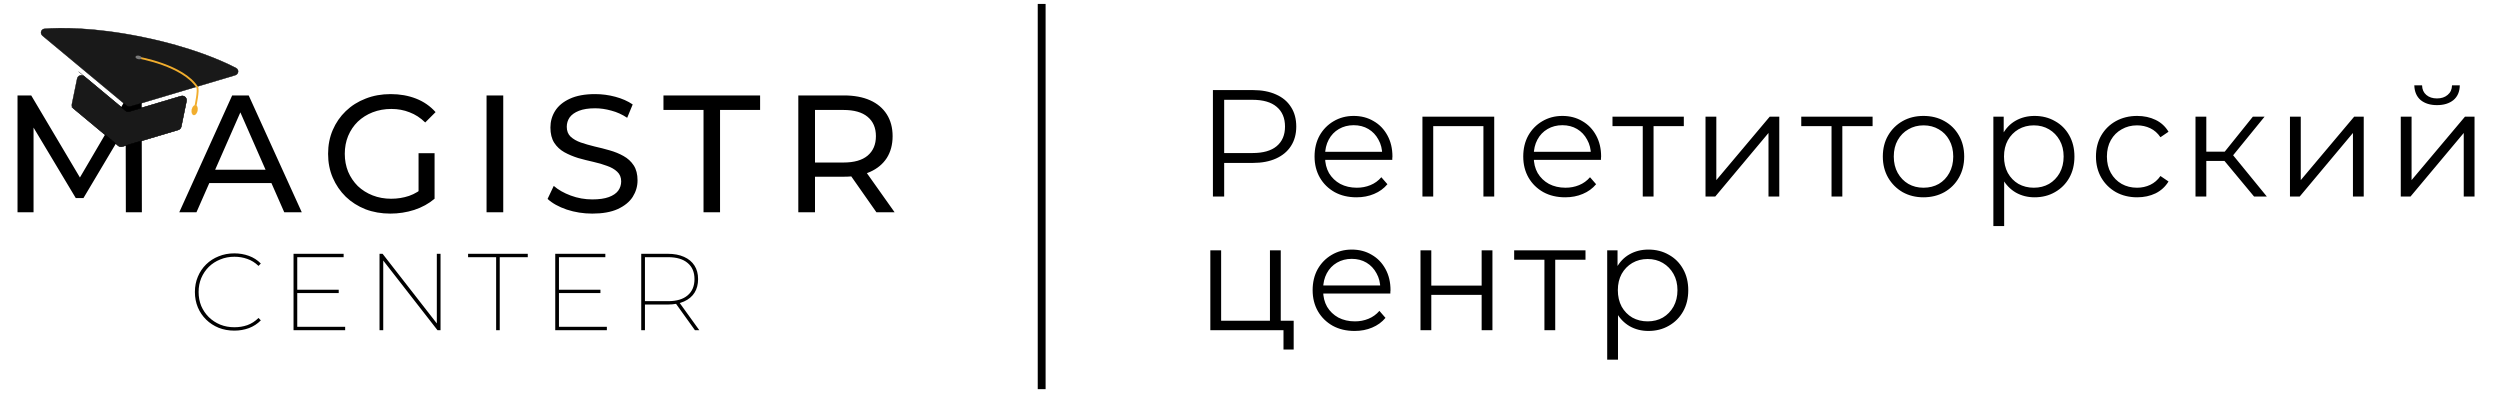 <svg width="318" height="50" viewBox="0 0 318 50" fill="none" xmlns="http://www.w3.org/2000/svg">
<path d="M2.229 27V12.139H3.97L10.636 23.37H9.702L16.284 12.139H18.024L18.046 27H16.008L15.986 15.345H16.475L10.615 25.195H9.639L3.737 15.345H4.267V27H2.229ZM22.803 27L29.533 12.139H31.635L38.386 27H36.157L30.149 13.328H30.998L24.99 27H22.803ZM25.669 23.285L26.242 21.586H34.607L35.223 23.285H25.669ZM49.652 27.17C48.506 27.17 47.451 26.986 46.489 26.618C45.526 26.236 44.691 25.705 43.983 25.026C43.276 24.332 42.724 23.525 42.328 22.605C41.931 21.685 41.733 20.673 41.733 19.569C41.733 18.465 41.931 17.453 42.328 16.534C42.724 15.614 43.276 14.814 43.983 14.134C44.705 13.441 45.547 12.91 46.51 12.542C47.472 12.16 48.534 11.969 49.694 11.969C50.869 11.969 51.945 12.16 52.922 12.542C53.898 12.924 54.726 13.498 55.405 14.262L54.089 15.578C53.48 14.984 52.815 14.552 52.093 14.283C51.386 14 50.614 13.858 49.779 13.858C48.93 13.858 48.138 14 47.402 14.283C46.68 14.566 46.05 14.962 45.512 15.472C44.988 15.982 44.578 16.59 44.281 17.298C43.998 17.991 43.856 18.748 43.856 19.569C43.856 20.376 43.998 21.133 44.281 21.841C44.578 22.535 44.988 23.143 45.512 23.667C46.05 24.176 46.68 24.573 47.402 24.856C48.123 25.139 48.909 25.28 49.758 25.28C50.551 25.28 51.308 25.16 52.03 24.919C52.766 24.665 53.445 24.247 54.068 23.667L55.278 25.28C54.542 25.903 53.679 26.377 52.688 26.703C51.711 27.014 50.699 27.17 49.652 27.17ZM53.24 25.004V19.485H55.278V25.28L53.24 25.004ZM61.89 27V12.139H64.013V27H61.89ZM75.341 27.17C74.209 27.17 73.126 27 72.093 26.66C71.06 26.306 70.246 25.854 69.652 25.302L70.437 23.646C71.003 24.141 71.725 24.551 72.603 24.877C73.48 25.203 74.393 25.365 75.341 25.365C76.205 25.365 76.905 25.266 77.443 25.068C77.981 24.87 78.377 24.601 78.632 24.261C78.887 23.907 79.014 23.511 79.014 23.072C79.014 22.563 78.844 22.152 78.505 21.841C78.179 21.53 77.747 21.282 77.21 21.098C76.686 20.9 76.106 20.73 75.469 20.588C74.832 20.447 74.188 20.284 73.537 20.1C72.9 19.902 72.312 19.654 71.775 19.357C71.251 19.06 70.826 18.664 70.501 18.168C70.175 17.659 70.013 17.008 70.013 16.215C70.013 15.451 70.211 14.75 70.607 14.113C71.017 13.462 71.64 12.946 72.475 12.563C73.324 12.167 74.4 11.969 75.702 11.969C76.566 11.969 77.422 12.082 78.271 12.309C79.12 12.535 79.856 12.861 80.479 13.285L79.778 14.984C79.141 14.559 78.469 14.255 77.761 14.071C77.054 13.873 76.367 13.774 75.702 13.774C74.867 13.774 74.181 13.88 73.643 14.092C73.105 14.304 72.709 14.587 72.454 14.941C72.213 15.295 72.093 15.691 72.093 16.13C72.093 16.654 72.256 17.071 72.581 17.383C72.921 17.694 73.353 17.942 73.876 18.126C74.414 18.31 75.002 18.48 75.638 18.635C76.275 18.777 76.912 18.94 77.549 19.124C78.2 19.308 78.788 19.548 79.311 19.845C79.849 20.143 80.281 20.539 80.606 21.034C80.932 21.53 81.095 22.167 81.095 22.945C81.095 23.695 80.889 24.396 80.479 25.047C80.069 25.684 79.432 26.2 78.568 26.597C77.719 26.979 76.643 27.17 75.341 27.17ZM89.488 27V13.986H84.392V12.139H96.685V13.986H91.589V27H89.488ZM101.545 27V12.139H107.34C108.643 12.139 109.754 12.344 110.674 12.755C111.594 13.165 112.301 13.759 112.797 14.538C113.292 15.316 113.54 16.243 113.54 17.319C113.54 18.395 113.292 19.322 112.797 20.1C112.301 20.864 111.594 21.452 110.674 21.862C109.754 22.273 108.643 22.478 107.34 22.478H102.712L103.668 21.501V27H101.545ZM111.48 27L107.701 21.608H109.973L113.794 27H111.48ZM103.668 21.714L102.712 20.673H107.277C108.636 20.673 109.662 20.383 110.355 19.803C111.063 19.209 111.417 18.381 111.417 17.319C111.417 16.258 111.063 15.437 110.355 14.856C109.662 14.276 108.636 13.986 107.277 13.986H102.712L103.668 12.924V21.714Z" fill="black"/>
<path d="M29.802 42.056C29.09 42.056 28.428 41.935 27.817 41.695C27.207 41.445 26.674 41.098 26.221 40.654C25.768 40.209 25.416 39.691 25.166 39.099C24.916 38.497 24.791 37.845 24.791 37.142C24.791 36.438 24.916 35.79 25.166 35.198C25.416 34.597 25.768 34.074 26.221 33.63C26.674 33.185 27.207 32.843 27.817 32.602C28.428 32.352 29.09 32.227 29.802 32.227C30.459 32.227 31.079 32.334 31.663 32.547C32.245 32.76 32.75 33.084 33.176 33.519L32.884 33.824C32.449 33.407 31.973 33.111 31.454 32.935C30.945 32.75 30.399 32.658 29.816 32.658C29.169 32.658 28.567 32.773 28.012 33.005C27.456 33.227 26.971 33.542 26.554 33.949C26.147 34.356 25.828 34.833 25.596 35.379C25.374 35.915 25.263 36.503 25.263 37.142C25.263 37.78 25.374 38.372 25.596 38.918C25.828 39.455 26.147 39.927 26.554 40.334C26.971 40.741 27.456 41.061 28.012 41.292C28.567 41.514 29.169 41.625 29.816 41.625C30.399 41.625 30.945 41.537 31.454 41.361C31.973 41.176 32.449 40.871 32.884 40.445L33.176 40.751C32.75 41.186 32.245 41.514 31.663 41.736C31.079 41.949 30.459 42.056 29.802 42.056ZM37.727 36.85H43.085V37.28H37.727V36.85ZM37.81 41.57H43.904V42H37.338V32.283H43.71V32.713H37.81V41.57ZM48.276 42V32.283H48.665L55.8 41.445H55.564V32.283H56.036V42H55.648L48.513 32.838H48.748V42H48.276ZM63.108 42V32.713H59.54V32.283H67.133V32.713H63.566V42H63.108ZM71.016 36.85H76.374V37.28H71.016V36.85ZM71.099 41.57H77.193V42H70.627V32.283H76.999V32.713H71.099V41.57ZM81.565 42V32.283H84.938C85.743 32.283 86.433 32.413 87.007 32.672C87.59 32.931 88.034 33.301 88.339 33.782C88.645 34.254 88.797 34.828 88.797 35.504C88.797 36.179 88.645 36.758 88.339 37.239C88.034 37.72 87.59 38.09 87.007 38.349C86.433 38.608 85.743 38.738 84.938 38.738H81.829L82.037 38.516V42H81.565ZM88.395 42L85.868 38.474H86.41L88.95 42H88.395ZM82.037 38.516L81.829 38.308H84.966C86.058 38.308 86.891 38.062 87.465 37.572C88.048 37.081 88.339 36.392 88.339 35.504C88.339 34.615 88.048 33.93 87.465 33.449C86.891 32.959 86.058 32.713 84.966 32.713H81.829L82.037 32.491V38.516Z" fill="black"/>
<path d="M154.283 25V11.457H159.352C160.5 11.457 161.487 11.644 162.312 12.018C163.138 12.379 163.77 12.908 164.208 13.604C164.659 14.288 164.885 15.12 164.885 16.1C164.885 17.055 164.659 17.88 164.208 18.577C163.77 19.26 163.138 19.789 162.312 20.163C161.487 20.537 160.5 20.724 159.352 20.724H155.076L155.715 20.047V25H154.283ZM155.715 20.163L155.076 19.467H159.313C160.668 19.467 161.693 19.177 162.389 18.596C163.099 18.003 163.454 17.171 163.454 16.1C163.454 15.017 163.099 14.178 162.389 13.585C161.693 12.992 160.668 12.695 159.313 12.695H155.076L155.715 12.018V20.163ZM172.552 25.097C171.495 25.097 170.566 24.878 169.766 24.439C168.967 23.988 168.341 23.375 167.89 22.601C167.438 21.814 167.212 20.918 167.212 19.912C167.212 18.906 167.425 18.016 167.851 17.242C168.289 16.468 168.883 15.862 169.631 15.423C170.392 14.972 171.243 14.746 172.185 14.746C173.139 14.746 173.984 14.965 174.719 15.404C175.467 15.829 176.054 16.436 176.48 17.222C176.905 17.996 177.118 18.893 177.118 19.912C177.118 19.976 177.112 20.047 177.099 20.125C177.099 20.189 177.099 20.26 177.099 20.337H168.257V19.312H176.364L175.822 19.718C175.822 18.983 175.661 18.332 175.338 17.764C175.029 17.184 174.603 16.732 174.061 16.41C173.52 16.087 172.894 15.926 172.185 15.926C171.488 15.926 170.863 16.087 170.308 16.41C169.753 16.732 169.321 17.184 169.012 17.764C168.702 18.345 168.547 19.009 168.547 19.757V19.97C168.547 20.744 168.715 21.427 169.05 22.02C169.399 22.601 169.876 23.059 170.482 23.394C171.101 23.717 171.804 23.878 172.591 23.878C173.21 23.878 173.784 23.768 174.313 23.549C174.855 23.33 175.319 22.994 175.706 22.543L176.48 23.433C176.028 23.975 175.461 24.387 174.777 24.671C174.106 24.955 173.365 25.097 172.552 25.097ZM180.933 25V14.843H190.065V25H188.691V15.675L189.039 16.042H181.958L182.306 15.675V25H180.933ZM199.096 25.097C198.039 25.097 197.11 24.878 196.31 24.439C195.511 23.988 194.885 23.375 194.434 22.601C193.982 21.814 193.757 20.918 193.757 19.912C193.757 18.906 193.969 18.016 194.395 17.242C194.834 16.468 195.427 15.862 196.175 15.423C196.936 14.972 197.787 14.746 198.729 14.746C199.683 14.746 200.528 14.965 201.263 15.404C202.011 15.829 202.598 16.436 203.024 17.222C203.449 17.996 203.662 18.893 203.662 19.912C203.662 19.976 203.656 20.047 203.643 20.125C203.643 20.189 203.643 20.26 203.643 20.337H194.801V19.312H202.908L202.366 19.718C202.366 18.983 202.205 18.332 201.882 17.764C201.573 17.184 201.147 16.732 200.605 16.41C200.064 16.087 199.438 15.926 198.729 15.926C198.032 15.926 197.407 16.087 196.852 16.41C196.298 16.732 195.865 17.184 195.556 17.764C195.246 18.345 195.092 19.009 195.092 19.757V19.97C195.092 20.744 195.259 21.427 195.595 22.02C195.943 22.601 196.42 23.059 197.026 23.394C197.645 23.717 198.348 23.878 199.135 23.878C199.754 23.878 200.328 23.768 200.857 23.549C201.399 23.33 201.863 22.994 202.25 22.543L203.024 23.433C202.572 23.975 202.005 24.387 201.321 24.671C200.651 24.955 199.909 25.097 199.096 25.097ZM208.958 25V15.675L209.306 16.042H205.108V14.843H214.182V16.042H209.984L210.332 15.675V25H208.958ZM216.942 25V14.843H218.316V22.91L225.106 14.843H226.325V25H224.952V16.913L218.18 25H216.942ZM232.971 25V15.675L233.319 16.042H229.12V14.843H238.194V16.042H233.996L234.344 15.675V25H232.971ZM244.661 25.097C243.681 25.097 242.797 24.878 242.01 24.439C241.236 23.988 240.624 23.375 240.172 22.601C239.721 21.814 239.495 20.918 239.495 19.912C239.495 18.893 239.721 17.996 240.172 17.222C240.624 16.449 241.236 15.842 242.01 15.404C242.784 14.965 243.668 14.746 244.661 14.746C245.667 14.746 246.557 14.965 247.331 15.404C248.118 15.842 248.73 16.449 249.169 17.222C249.62 17.996 249.846 18.893 249.846 19.912C249.846 20.918 249.62 21.814 249.169 22.601C248.73 23.375 248.118 23.988 247.331 24.439C246.544 24.878 245.654 25.097 244.661 25.097ZM244.661 23.878C245.396 23.878 246.047 23.717 246.615 23.394C247.182 23.059 247.627 22.595 247.95 22.001C248.285 21.395 248.453 20.698 248.453 19.912C248.453 19.112 248.285 18.416 247.95 17.822C247.627 17.229 247.182 16.771 246.615 16.449C246.047 16.113 245.403 15.945 244.68 15.945C243.958 15.945 243.313 16.113 242.746 16.449C242.178 16.771 241.727 17.229 241.391 17.822C241.056 18.416 240.888 19.112 240.888 19.912C240.888 20.698 241.056 21.395 241.391 22.001C241.727 22.595 242.178 23.059 242.746 23.394C243.313 23.717 243.951 23.878 244.661 23.878ZM258.799 25.097C257.922 25.097 257.128 24.897 256.419 24.497C255.71 24.084 255.142 23.497 254.716 22.736C254.304 21.962 254.097 21.021 254.097 19.912C254.097 18.802 254.304 17.867 254.716 17.106C255.129 16.332 255.69 15.746 256.4 15.346C257.109 14.946 257.909 14.746 258.799 14.746C259.766 14.746 260.63 14.965 261.391 15.404C262.165 15.829 262.771 16.436 263.21 17.222C263.648 17.996 263.868 18.893 263.868 19.912C263.868 20.944 263.648 21.846 263.21 22.62C262.771 23.394 262.165 24 261.391 24.439C260.63 24.878 259.766 25.097 258.799 25.097ZM253.556 28.753V14.843H254.871V17.9L254.736 19.931L254.929 21.982V28.753H253.556ZM258.702 23.878C259.424 23.878 260.069 23.717 260.637 23.394C261.204 23.059 261.656 22.595 261.991 22.001C262.326 21.395 262.494 20.698 262.494 19.912C262.494 19.125 262.326 18.435 261.991 17.842C261.656 17.248 261.204 16.784 260.637 16.449C260.069 16.113 259.424 15.945 258.702 15.945C257.98 15.945 257.328 16.113 256.748 16.449C256.18 16.784 255.729 17.248 255.394 17.842C255.071 18.435 254.91 19.125 254.91 19.912C254.91 20.698 255.071 21.395 255.394 22.001C255.729 22.595 256.18 23.059 256.748 23.394C257.328 23.717 257.98 23.878 258.702 23.878ZM271.849 25.097C270.843 25.097 269.94 24.878 269.141 24.439C268.354 23.988 267.735 23.375 267.283 22.601C266.832 21.814 266.606 20.918 266.606 19.912C266.606 18.893 266.832 17.996 267.283 17.222C267.735 16.449 268.354 15.842 269.141 15.404C269.94 14.965 270.843 14.746 271.849 14.746C272.713 14.746 273.494 14.914 274.19 15.249C274.887 15.584 275.435 16.087 275.835 16.758L274.809 17.455C274.461 16.939 274.029 16.558 273.513 16.313C272.997 16.068 272.436 15.945 271.83 15.945C271.108 15.945 270.456 16.113 269.876 16.449C269.295 16.771 268.837 17.229 268.502 17.822C268.167 18.416 267.999 19.112 267.999 19.912C267.999 20.711 268.167 21.408 268.502 22.001C268.837 22.595 269.295 23.059 269.876 23.394C270.456 23.717 271.108 23.878 271.83 23.878C272.436 23.878 272.997 23.755 273.513 23.51C274.029 23.265 274.461 22.891 274.809 22.388L275.835 23.085C275.435 23.742 274.887 24.245 274.19 24.594C273.494 24.929 272.713 25.097 271.849 25.097ZM286.717 25L282.538 19.97L283.68 19.293L288.342 25H286.717ZM279.268 25V14.843H280.642V25H279.268ZM280.216 20.473V19.293H283.486V20.473H280.216ZM283.796 20.067L282.519 19.873L286.562 14.843H288.052L283.796 20.067ZM291.284 25V14.843H292.658V22.91L299.449 14.843H300.667V25H299.294V16.913L292.522 25H291.284ZM305.378 25V14.843H306.752V22.91L313.542 14.843H314.761V25H313.388V16.913L306.616 25H305.378ZM309.983 13.372C309.131 13.372 308.441 13.159 307.912 12.734C307.397 12.295 307.126 11.67 307.1 10.857H308.087C308.099 11.373 308.28 11.78 308.628 12.076C308.977 12.373 309.428 12.521 309.983 12.521C310.537 12.521 310.989 12.373 311.337 12.076C311.698 11.78 311.885 11.373 311.898 10.857H312.885C312.872 11.67 312.601 12.295 312.072 12.734C311.543 13.159 310.847 13.372 309.983 13.372ZM153.954 42V31.843H155.328V40.8H161.538V31.843H162.912V42H153.954ZM163.26 44.457V41.884L163.608 42H161.538V40.8H164.556V44.457H163.26ZM172.307 42.097C171.249 42.097 170.32 41.877 169.521 41.439C168.721 40.987 168.095 40.375 167.644 39.601C167.193 38.814 166.967 37.918 166.967 36.912C166.967 35.906 167.18 35.016 167.605 34.242C168.044 33.468 168.637 32.862 169.385 32.423C170.146 31.972 170.997 31.746 171.939 31.746C172.894 31.746 173.738 31.965 174.474 32.404C175.222 32.83 175.808 33.436 176.234 34.222C176.66 34.996 176.873 35.893 176.873 36.912C176.873 36.976 176.866 37.047 176.853 37.124C176.853 37.189 176.853 37.26 176.853 37.337H168.012V36.312H176.118L175.576 36.718C175.576 35.983 175.415 35.332 175.093 34.764C174.783 34.184 174.357 33.732 173.816 33.41C173.274 33.087 172.648 32.926 171.939 32.926C171.243 32.926 170.617 33.087 170.062 33.41C169.508 33.732 169.076 34.184 168.766 34.764C168.457 35.345 168.302 36.009 168.302 36.757V36.97C168.302 37.744 168.469 38.427 168.805 39.02C169.153 39.601 169.63 40.059 170.236 40.394C170.856 40.717 171.559 40.878 172.345 40.878C172.964 40.878 173.538 40.768 174.067 40.549C174.609 40.33 175.073 39.994 175.46 39.543L176.234 40.433C175.783 40.975 175.215 41.387 174.532 41.671C173.861 41.955 173.119 42.097 172.307 42.097ZM180.687 42V31.843H182.061V36.331H188.465V31.843H189.838V42H188.465V37.511H182.061V42H180.687ZM196.451 42V32.675L196.8 33.042H192.601V31.843H201.675V33.042H197.477L197.825 32.675V42H196.451ZM209.678 42.097C208.801 42.097 208.008 41.897 207.298 41.497C206.589 41.084 206.021 40.497 205.596 39.736C205.183 38.962 204.977 38.021 204.977 36.912C204.977 35.803 205.183 34.867 205.596 34.106C206.009 33.333 206.57 32.746 207.279 32.346C207.988 31.946 208.788 31.746 209.678 31.746C210.645 31.746 211.51 31.965 212.271 32.404C213.044 32.83 213.651 33.436 214.089 34.222C214.528 34.996 214.747 35.893 214.747 36.912C214.747 37.944 214.528 38.846 214.089 39.62C213.651 40.394 213.044 41 212.271 41.439C211.51 41.877 210.645 42.097 209.678 42.097ZM204.435 45.753V31.843H205.751V34.9L205.615 36.931L205.809 38.982V45.753H204.435ZM209.581 40.878C210.304 40.878 210.949 40.717 211.516 40.394C212.084 40.059 212.535 39.594 212.87 39.001C213.206 38.395 213.373 37.699 213.373 36.912C213.373 36.125 213.206 35.435 212.87 34.842C212.535 34.248 212.084 33.784 211.516 33.449C210.949 33.113 210.304 32.946 209.581 32.946C208.859 32.946 208.208 33.113 207.627 33.449C207.06 33.784 206.608 34.248 206.273 34.842C205.951 35.435 205.789 36.125 205.789 36.912C205.789 37.699 205.951 38.395 206.273 39.001C206.608 39.594 207.06 40.059 207.627 40.394C208.208 40.717 208.859 40.878 209.581 40.878Z" fill="black"/>
<path d="M132.5 0.5V49.5" stroke="black"/>
<path d="M22.674 16.522L15.552 18.644C15.376 18.697 15.187 18.658 15.046 18.541L9.332 13.788C9.177 13.659 9.106 13.455 9.146 13.258L9.538 11.347L9.812 10.01C9.895 9.605 10.379 9.435 10.697 9.699L15.961 14.078C16.101 14.195 16.291 14.234 16.466 14.182L23.028 12.226C23.424 12.108 23.802 12.455 23.719 12.86L23.054 16.108C23.013 16.305 22.867 16.464 22.674 16.522Z" fill="#191919"/>
<path d="M10.128 8.469L16.093 13.431C16.234 13.548 16.423 13.587 16.599 13.535L24.035 11.319L29.913 9.567C30.359 9.434 30.43 8.865 30.017 8.651C28.289 7.753 24.369 5.996 18.142 4.72C11.914 3.443 7.619 3.517 5.678 3.663C5.213 3.698 5.055 4.249 5.413 4.547L10.128 8.469Z" fill="#191919"/>
<path d="M22.674 16.522L15.552 18.644C15.376 18.697 15.187 18.658 15.046 18.541L9.332 13.788C9.177 13.659 9.106 13.455 9.146 13.258L9.538 11.347L9.812 10.01C9.895 9.605 10.379 9.435 10.697 9.699L15.961 14.078C16.101 14.195 16.291 14.234 16.466 14.182L23.028 12.226C23.424 12.108 23.802 12.455 23.719 12.86L23.054 16.108C23.013 16.305 22.867 16.464 22.674 16.522Z" stroke="black" stroke-width="0.046"/>
<path d="M10.128 8.469L16.093 13.431C16.234 13.548 16.423 13.587 16.599 13.535L24.035 11.319L29.913 9.567C30.359 9.434 30.43 8.865 30.017 8.651C28.289 7.753 24.369 5.996 18.142 4.72C11.914 3.443 7.619 3.517 5.678 3.663C5.213 3.698 5.055 4.249 5.413 4.547L10.128 8.469Z" stroke="black" stroke-width="0.046"/>
<path d="M17.629 7.334C17.629 7.334 23.305 8.305 25.086 11.104C25.294 11.432 24.873 13.437 24.873 13.437" stroke="#F1AD2D" stroke-width="0.242"/>
<path d="M24.887 13.375C24.987 13.396 25.065 13.483 25.109 13.611C25.153 13.739 25.162 13.905 25.127 14.08C25.091 14.255 25.016 14.405 24.926 14.505C24.835 14.606 24.729 14.655 24.629 14.635C24.529 14.614 24.452 14.527 24.408 14.399C24.364 14.271 24.355 14.104 24.391 13.929C24.427 13.754 24.501 13.605 24.591 13.505C24.682 13.405 24.788 13.355 24.887 13.375Z" fill="#F1AD2D" stroke="#F1AD2D" stroke-width="0.019"/>
<ellipse cx="17.625" cy="7.305" rx="0.394" ry="0.224" transform="rotate(11.581 17.625 7.305)" fill="#7A7A7A"/>
<path d="M9.081 13.578L15.046 18.541C15.187 18.658 15.376 18.697 15.552 18.644L22.674 16.522C22.867 16.464 23.013 16.305 23.054 16.108L23.719 12.86C23.802 12.455 23.424 12.108 23.028 12.226L16.466 14.182C16.291 14.234 16.101 14.195 15.96 14.078L9.995 9.116" stroke="black" stroke-width="0.046"/>
</svg>
